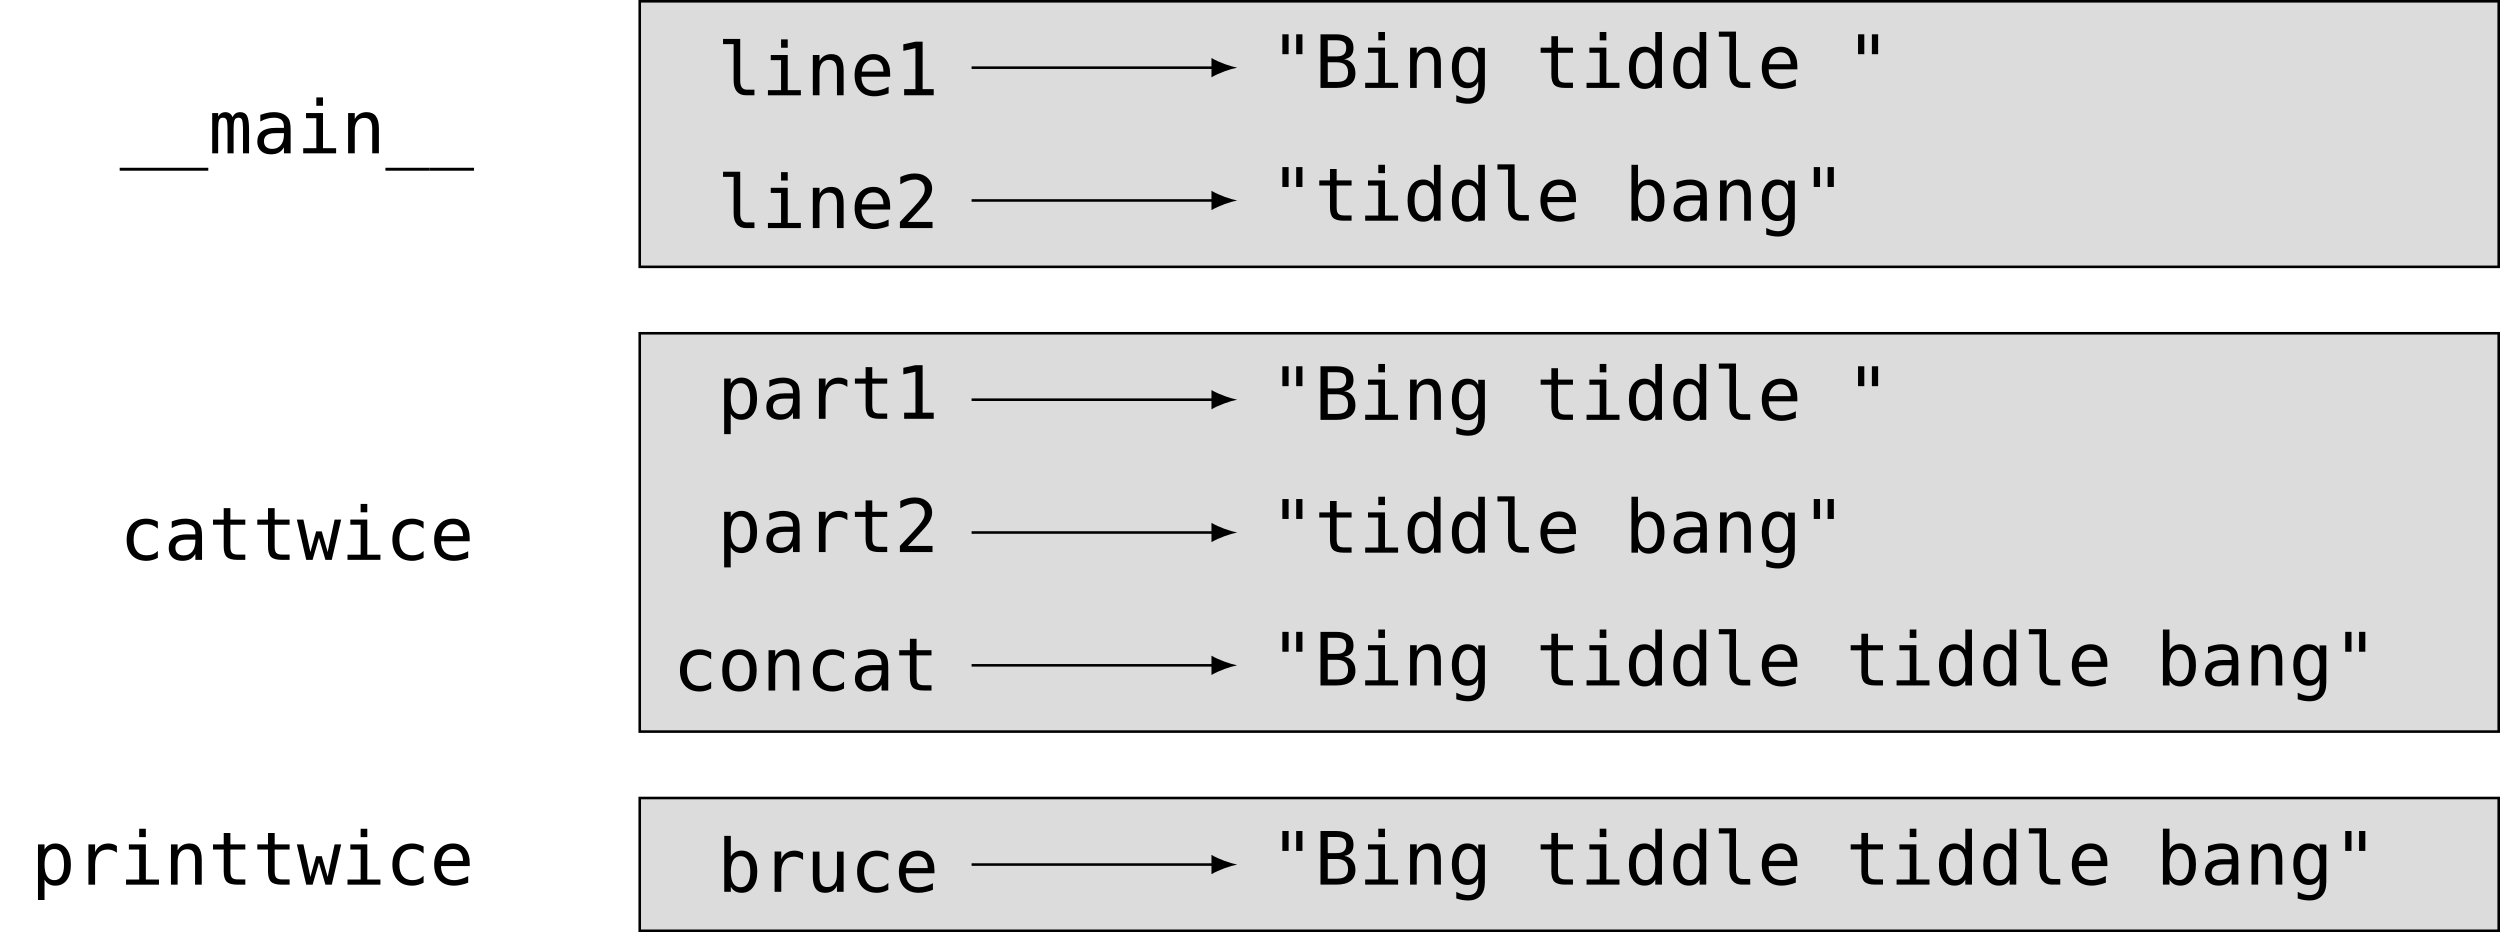 <?xml version="1.0" encoding="UTF-8"?>
<svg xmlns="http://www.w3.org/2000/svg" xmlns:xlink="http://www.w3.org/1999/xlink" width="386.928pt" height="144.256pt" viewBox="0 0 386.928 144.256" version="1.1">
<defs>
<g>
<symbol overflow="visible" id="glyph0-0">
<path style="stroke:none;" d="M 0.578 2.016 L 0.578 -8.031 L 6.281 -8.031 L 6.281 2.016 Z M 1.219 1.375 L 5.641 1.375 L 5.641 -7.391 L 1.219 -7.391 Z M 1.219 1.375 "/>
</symbol>
<symbol overflow="visible" id="glyph0-1">
<path style="stroke:none;" d="M 6.859 2.234 L 6.859 2.688 L 0 2.688 L 0 2.234 Z M 6.859 2.234 "/>
</symbol>
<symbol overflow="visible" id="glyph0-2">
<path style="stroke:none;" d="M 3.766 -5.594 C 3.891 -5.863 4.047 -6.062 4.234 -6.188 C 4.43 -6.312 4.664 -6.375 4.938 -6.375 C 5.445 -6.375 5.801 -6.18 6 -5.797 C 6.207 -5.41 6.312 -4.68 6.312 -3.609 L 6.312 0 L 5.375 0 L 5.375 -3.562 C 5.375 -4.445 5.32 -4.992 5.219 -5.203 C 5.125 -5.41 4.945 -5.516 4.688 -5.516 C 4.395 -5.516 4.191 -5.398 4.078 -5.172 C 3.973 -4.953 3.922 -4.414 3.922 -3.562 L 3.922 0 L 2.984 0 L 2.984 -3.562 C 2.984 -4.457 2.93 -5.004 2.828 -5.203 C 2.723 -5.41 2.535 -5.516 2.266 -5.516 C 1.992 -5.516 1.801 -5.398 1.688 -5.172 C 1.582 -4.953 1.531 -4.414 1.531 -3.562 L 1.531 0 L 0.609 0 L 0.609 -6.234 L 1.531 -6.234 L 1.531 -5.703 C 1.656 -5.922 1.805 -6.086 1.984 -6.203 C 2.172 -6.316 2.383 -6.375 2.625 -6.375 C 2.906 -6.375 3.141 -6.305 3.328 -6.172 C 3.516 -6.047 3.66 -5.852 3.766 -5.594 Z M 3.766 -5.594 "/>
</symbol>
<symbol overflow="visible" id="glyph0-3">
<path style="stroke:none;" d="M 3.906 -3.125 L 3.562 -3.125 C 2.969 -3.125 2.52 -3.02 2.219 -2.812 C 1.914 -2.602 1.766 -2.289 1.766 -1.875 C 1.766 -1.5 1.875 -1.207 2.094 -1 C 2.32 -0.789 2.641 -0.688 3.047 -0.688 C 3.609 -0.688 4.051 -0.883 4.375 -1.281 C 4.695 -1.676 4.859 -2.219 4.859 -2.906 L 4.859 -3.125 Z M 5.891 -3.547 L 5.891 0 L 4.859 0 L 4.859 -0.922 C 4.641 -0.547 4.363 -0.27 4.031 -0.094 C 3.695 0.07 3.297 0.156 2.828 0.156 C 2.191 0.156 1.68 -0.02 1.297 -0.375 C 0.922 -0.727 0.734 -1.207 0.734 -1.812 C 0.734 -2.508 0.969 -3.035 1.438 -3.391 C 1.906 -3.754 2.586 -3.938 3.484 -3.938 L 4.859 -3.938 L 4.859 -4.094 C 4.859 -4.594 4.734 -4.953 4.484 -5.172 C 4.234 -5.398 3.836 -5.516 3.297 -5.516 C 2.941 -5.516 2.586 -5.461 2.234 -5.359 C 1.879 -5.266 1.535 -5.117 1.203 -4.922 L 1.203 -5.953 C 1.578 -6.086 1.938 -6.191 2.281 -6.266 C 2.625 -6.336 2.961 -6.375 3.297 -6.375 C 3.805 -6.375 4.242 -6.297 4.609 -6.141 C 4.973 -5.992 5.27 -5.77 5.5 -5.469 C 5.645 -5.281 5.742 -5.051 5.797 -4.781 C 5.859 -4.508 5.891 -4.098 5.891 -3.547 Z M 5.891 -3.547 "/>
</symbol>
<symbol overflow="visible" id="glyph0-4">
<path style="stroke:none;" d="M 1.422 -6.234 L 4.047 -6.234 L 4.047 -0.797 L 6.078 -0.797 L 6.078 0 L 0.984 0 L 0.984 -0.797 L 3.016 -0.797 L 3.016 -5.438 L 1.422 -5.438 Z M 3.016 -8.656 L 4.047 -8.656 L 4.047 -7.359 L 3.016 -7.359 Z M 3.016 -8.656 "/>
</symbol>
<symbol overflow="visible" id="glyph0-5">
<path style="stroke:none;" d="M 5.844 -3.859 L 5.844 0 L 4.812 0 L 4.812 -3.859 C 4.812 -4.422 4.711 -4.832 4.516 -5.094 C 4.328 -5.352 4.02 -5.484 3.594 -5.484 C 3.113 -5.484 2.742 -5.312 2.484 -4.969 C 2.234 -4.633 2.109 -4.148 2.109 -3.516 L 2.109 0 L 1.078 0 L 1.078 -6.234 L 2.109 -6.234 L 2.109 -5.297 C 2.285 -5.648 2.531 -5.914 2.844 -6.094 C 3.156 -6.281 3.523 -6.375 3.953 -6.375 C 4.586 -6.375 5.062 -6.164 5.375 -5.75 C 5.688 -5.332 5.844 -4.703 5.844 -3.859 Z M 5.844 -3.859 "/>
</symbol>
<symbol overflow="visible" id="glyph0-6">
<path style="stroke:none;" d="M 3.547 -2.266 C 3.547 -1.797 3.629 -1.445 3.797 -1.219 C 3.973 -0.988 4.227 -0.875 4.562 -0.875 L 5.75 -0.875 L 5.75 0 L 4.453 0 C 3.836 0 3.363 -0.191 3.031 -0.578 C 2.695 -0.973 2.531 -1.535 2.531 -2.266 L 2.531 -7.922 L 0.891 -7.922 L 0.891 -8.719 L 3.547 -8.719 Z M 3.547 -2.266 "/>
</symbol>
<symbol overflow="visible" id="glyph0-7">
<path style="stroke:none;" d="M 6.188 -3.375 L 6.188 -2.875 L 1.75 -2.875 L 1.75 -2.844 C 1.75 -2.156 1.926 -1.625 2.281 -1.25 C 2.633 -0.883 3.133 -0.703 3.781 -0.703 C 4.102 -0.703 4.441 -0.754 4.797 -0.859 C 5.16 -0.961 5.547 -1.117 5.953 -1.328 L 5.953 -0.312 C 5.555 -0.156 5.176 -0.039 4.812 0.031 C 4.457 0.113 4.109 0.156 3.766 0.156 C 2.797 0.156 2.039 -0.129 1.5 -0.703 C 0.957 -1.285 0.688 -2.086 0.688 -3.109 C 0.688 -4.098 0.953 -4.891 1.484 -5.484 C 2.016 -6.078 2.727 -6.375 3.625 -6.375 C 4.414 -6.375 5.039 -6.102 5.5 -5.562 C 5.957 -5.031 6.188 -4.301 6.188 -3.375 Z M 5.156 -3.672 C 5.145 -4.273 5.004 -4.734 4.734 -5.047 C 4.461 -5.359 4.078 -5.516 3.578 -5.516 C 3.086 -5.516 2.68 -5.348 2.359 -5.016 C 2.035 -4.691 1.848 -4.242 1.797 -3.672 Z M 5.156 -3.672 "/>
</symbol>
<symbol overflow="visible" id="glyph0-8">
<path style="stroke:none;" d="M 1.5 -0.953 L 3.25 -0.953 L 3.25 -7.297 L 1.375 -6.875 L 1.375 -7.891 L 3.234 -8.297 L 4.359 -8.297 L 4.359 -0.953 L 6.078 -0.953 L 6.078 0 L 1.5 0 Z M 1.5 -0.953 "/>
</symbol>
<symbol overflow="visible" id="glyph0-9">
<path style="stroke:none;" d="M 4.984 -8.297 L 4.984 -5.219 L 4.016 -5.219 L 4.016 -8.297 Z M 2.844 -8.297 L 2.844 -5.219 L 1.875 -5.219 L 1.875 -8.297 Z M 2.844 -8.297 "/>
</symbol>
<symbol overflow="visible" id="glyph0-10">
<path style="stroke:none;" d="M 2.047 -3.969 L 2.047 -0.922 L 3.375 -0.922 C 4.031 -0.922 4.492 -1.035 4.766 -1.266 C 5.047 -1.492 5.188 -1.867 5.188 -2.391 C 5.188 -2.93 5.039 -3.328 4.75 -3.578 C 4.457 -3.836 4 -3.969 3.375 -3.969 Z M 2.047 -7.375 L 2.047 -4.875 L 3.359 -4.875 C 3.898 -4.875 4.289 -4.977 4.531 -5.188 C 4.781 -5.395 4.906 -5.734 4.906 -6.203 C 4.906 -6.617 4.785 -6.914 4.547 -7.094 C 4.305 -7.281 3.91 -7.375 3.359 -7.375 Z M 0.922 -8.297 L 3.375 -8.297 C 4.227 -8.297 4.883 -8.113 5.344 -7.75 C 5.801 -7.383 6.031 -6.867 6.031 -6.203 C 6.031 -5.691 5.91 -5.289 5.672 -5 C 5.43 -4.707 5.066 -4.52 4.578 -4.438 C 5.117 -4.363 5.547 -4.133 5.859 -3.75 C 6.172 -3.363 6.328 -2.875 6.328 -2.281 C 6.328 -1.531 6.078 -0.961 5.578 -0.578 C 5.086 -0.191 4.352 0 3.375 0 L 0.922 0 Z M 0.922 -8.297 "/>
</symbol>
<symbol overflow="visible" id="glyph0-11">
<path style="stroke:none;" d="M 4.766 -3.172 C 4.766 -3.93 4.641 -4.508 4.391 -4.906 C 4.141 -5.312 3.773 -5.516 3.297 -5.516 C 2.797 -5.516 2.414 -5.312 2.156 -4.906 C 1.895 -4.508 1.766 -3.93 1.766 -3.172 C 1.766 -2.398 1.895 -1.812 2.156 -1.406 C 2.426 -1.008 2.812 -0.812 3.312 -0.812 C 3.781 -0.812 4.141 -1.008 4.391 -1.406 C 4.641 -1.812 4.766 -2.398 4.766 -3.172 Z M 5.797 -0.406 C 5.797 0.531 5.57 1.238 5.125 1.719 C 4.688 2.207 4.039 2.453 3.188 2.453 C 2.906 2.453 2.609 2.426 2.297 2.375 C 1.992 2.32 1.688 2.242 1.375 2.141 L 1.375 1.125 C 1.738 1.301 2.066 1.426 2.359 1.5 C 2.66 1.582 2.938 1.625 3.188 1.625 C 3.738 1.625 4.141 1.473 4.391 1.172 C 4.641 0.879 4.766 0.406 4.766 -0.25 L 4.766 -0.984 C 4.609 -0.641 4.391 -0.379 4.109 -0.203 C 3.828 -0.035 3.484 0.047 3.078 0.047 C 2.348 0.047 1.766 -0.242 1.328 -0.828 C 0.898 -1.41 0.688 -2.191 0.688 -3.172 C 0.688 -4.148 0.898 -4.926 1.328 -5.5 C 1.766 -6.082 2.348 -6.375 3.078 -6.375 C 3.473 -6.375 3.812 -6.297 4.094 -6.141 C 4.375 -5.984 4.598 -5.738 4.766 -5.406 L 4.766 -6.203 L 5.797 -6.203 Z M 5.797 -0.406 "/>
</symbol>
<symbol overflow="visible" id="glyph0-12">
<path style="stroke:none;" d="M 3.422 -8 L 3.422 -6.234 L 5.734 -6.234 L 5.734 -5.438 L 3.422 -5.438 L 3.422 -2.047 C 3.422 -1.586 3.504 -1.266 3.672 -1.078 C 3.848 -0.898 4.156 -0.812 4.594 -0.812 L 5.734 -0.812 L 5.734 0 L 4.484 0 C 3.723 0 3.18 -0.148 2.859 -0.453 C 2.547 -0.766 2.391 -1.297 2.391 -2.047 L 2.391 -5.438 L 0.734 -5.438 L 0.734 -6.234 L 2.391 -6.234 L 2.391 -8 Z M 3.422 -8 "/>
</symbol>
<symbol overflow="visible" id="glyph0-13">
<path style="stroke:none;" d="M 4.766 -5.438 L 4.766 -8.656 L 5.797 -8.656 L 5.797 0 L 4.766 0 L 4.766 -0.781 C 4.598 -0.477 4.375 -0.242 4.094 -0.078 C 3.812 0.078 3.484 0.156 3.109 0.156 C 2.359 0.156 1.766 -0.133 1.328 -0.719 C 0.898 -1.301 0.688 -2.102 0.688 -3.125 C 0.688 -4.145 0.898 -4.941 1.328 -5.516 C 1.766 -6.086 2.359 -6.375 3.109 -6.375 C 3.484 -6.375 3.812 -6.289 4.094 -6.125 C 4.383 -5.969 4.609 -5.738 4.766 -5.438 Z M 1.766 -3.109 C 1.766 -2.316 1.891 -1.719 2.141 -1.312 C 2.391 -0.906 2.766 -0.703 3.266 -0.703 C 3.754 -0.703 4.125 -0.906 4.375 -1.312 C 4.633 -1.727 4.766 -2.328 4.766 -3.109 C 4.766 -3.898 4.633 -4.5 4.375 -4.906 C 4.125 -5.312 3.754 -5.516 3.266 -5.516 C 2.766 -5.516 2.391 -5.312 2.141 -4.906 C 1.891 -4.5 1.766 -3.898 1.766 -3.109 Z M 1.766 -3.109 "/>
</symbol>
<symbol overflow="visible" id="glyph0-14">
<path style="stroke:none;" d="M 2.078 -0.953 L 5.891 -0.953 L 5.891 0 L 0.844 0 L 0.844 -0.953 C 1.539 -1.68 2.145 -2.32 2.656 -2.875 C 3.176 -3.438 3.535 -3.832 3.734 -4.062 C 4.109 -4.52 4.359 -4.883 4.484 -5.156 C 4.617 -5.438 4.688 -5.727 4.688 -6.031 C 4.688 -6.488 4.547 -6.848 4.266 -7.109 C 3.992 -7.379 3.625 -7.516 3.156 -7.516 C 2.812 -7.516 2.453 -7.453 2.078 -7.328 C 1.711 -7.203 1.32 -7.016 0.906 -6.766 L 0.906 -7.906 C 1.289 -8.082 1.664 -8.219 2.031 -8.312 C 2.406 -8.406 2.77 -8.453 3.125 -8.453 C 3.938 -8.453 4.586 -8.234 5.078 -7.797 C 5.578 -7.367 5.828 -6.805 5.828 -6.109 C 5.828 -5.754 5.742 -5.395 5.578 -5.031 C 5.422 -4.676 5.156 -4.285 4.781 -3.859 C 4.57 -3.617 4.27 -3.285 3.875 -2.859 C 3.477 -2.43 2.879 -1.797 2.078 -0.953 Z M 2.078 -0.953 "/>
</symbol>
<symbol overflow="visible" id="glyph0-15">
<path style="stroke:none;" d="M 5.109 -3.109 C 5.109 -3.898 4.977 -4.5 4.719 -4.906 C 4.469 -5.312 4.098 -5.516 3.609 -5.516 C 3.109 -5.516 2.727 -5.312 2.469 -4.906 C 2.219 -4.5 2.094 -3.898 2.094 -3.109 C 2.094 -2.328 2.219 -1.727 2.469 -1.312 C 2.727 -0.906 3.109 -0.703 3.609 -0.703 C 4.098 -0.703 4.469 -0.906 4.719 -1.312 C 4.977 -1.719 5.109 -2.316 5.109 -3.109 Z M 2.094 -5.438 C 2.258 -5.738 2.484 -5.969 2.766 -6.125 C 3.055 -6.289 3.391 -6.375 3.766 -6.375 C 4.516 -6.375 5.102 -6.086 5.531 -5.516 C 5.969 -4.941 6.188 -4.145 6.188 -3.125 C 6.188 -2.102 5.969 -1.301 5.531 -0.719 C 5.102 -0.133 4.516 0.156 3.766 0.156 C 3.391 0.156 3.062 0.078 2.781 -0.078 C 2.5 -0.242 2.27 -0.477 2.094 -0.781 L 2.094 0 L 1.078 0 L 1.078 -8.656 L 2.094 -8.656 Z M 2.094 -5.438 "/>
</symbol>
<symbol overflow="visible" id="glyph0-16">
<path style="stroke:none;" d="M 5.906 -0.312 C 5.625 -0.156 5.336 -0.039 5.047 0.031 C 4.754 0.113 4.457 0.156 4.156 0.156 C 3.195 0.156 2.441 -0.129 1.891 -0.703 C 1.348 -1.285 1.078 -2.086 1.078 -3.109 C 1.078 -4.129 1.348 -4.926 1.891 -5.5 C 2.441 -6.082 3.195 -6.375 4.156 -6.375 C 4.457 -6.375 4.75 -6.332 5.031 -6.25 C 5.32 -6.176 5.613 -6.062 5.906 -5.906 L 5.906 -4.828 C 5.633 -5.066 5.359 -5.238 5.078 -5.344 C 4.805 -5.457 4.5 -5.516 4.156 -5.516 C 3.52 -5.516 3.023 -5.305 2.672 -4.891 C 2.328 -4.473 2.156 -3.879 2.156 -3.109 C 2.156 -2.336 2.328 -1.742 2.672 -1.328 C 3.023 -0.91 3.52 -0.703 4.156 -0.703 C 4.508 -0.703 4.828 -0.754 5.109 -0.859 C 5.398 -0.973 5.664 -1.145 5.906 -1.375 Z M 5.906 -0.312 "/>
</symbol>
<symbol overflow="visible" id="glyph0-17">
<path style="stroke:none;" d="M 0 -6.234 L 1.016 -6.234 L 2.094 -1.203 L 2.984 -4.406 L 3.859 -4.406 L 4.766 -1.203 L 5.844 -6.234 L 6.859 -6.234 L 5.406 0 L 4.422 0 L 3.422 -3.422 L 2.438 0 L 1.453 0 Z M 0 -6.234 "/>
</symbol>
<symbol overflow="visible" id="glyph0-18">
<path style="stroke:none;" d="M 2.078 -0.781 L 2.078 2.375 L 1.062 2.375 L 1.062 -6.234 L 2.078 -6.234 L 2.078 -5.438 C 2.254 -5.738 2.484 -5.969 2.766 -6.125 C 3.047 -6.289 3.375 -6.375 3.75 -6.375 C 4.5 -6.375 5.086 -6.082 5.516 -5.5 C 5.941 -4.926 6.156 -4.125 6.156 -3.094 C 6.156 -2.07 5.941 -1.273 5.516 -0.703 C 5.086 -0.129 4.5 0.156 3.75 0.156 C 3.375 0.156 3.039 0.078 2.75 -0.078 C 2.469 -0.242 2.242 -0.477 2.078 -0.781 Z M 5.094 -3.109 C 5.094 -3.898 4.969 -4.5 4.719 -4.906 C 4.469 -5.312 4.094 -5.516 3.594 -5.516 C 3.102 -5.516 2.727 -5.312 2.469 -4.906 C 2.207 -4.5 2.078 -3.898 2.078 -3.109 C 2.078 -2.328 2.207 -1.727 2.469 -1.312 C 2.727 -0.906 3.102 -0.703 3.594 -0.703 C 4.094 -0.703 4.469 -0.906 4.719 -1.312 C 4.969 -1.719 5.094 -2.316 5.094 -3.109 Z M 5.094 -3.109 "/>
</symbol>
<symbol overflow="visible" id="glyph0-19">
<path style="stroke:none;" d="M 6.422 -4.938 C 6.203 -5.113 5.977 -5.238 5.75 -5.312 C 5.531 -5.395 5.285 -5.438 5.016 -5.438 C 4.367 -5.438 3.879 -5.234 3.547 -4.828 C 3.211 -4.43 3.047 -3.852 3.047 -3.094 L 3.047 0 L 2.016 0 L 2.016 -6.234 L 3.047 -6.234 L 3.047 -5.016 C 3.211 -5.453 3.473 -5.785 3.828 -6.016 C 4.18 -6.254 4.602 -6.375 5.094 -6.375 C 5.344 -6.375 5.578 -6.344 5.797 -6.281 C 6.016 -6.219 6.223 -6.117 6.422 -5.984 Z M 6.422 -4.938 "/>
</symbol>
<symbol overflow="visible" id="glyph0-20">
<path style="stroke:none;" d="M 3.422 -5.516 C 2.898 -5.516 2.504 -5.312 2.234 -4.906 C 1.973 -4.5 1.844 -3.898 1.844 -3.109 C 1.844 -2.316 1.973 -1.719 2.234 -1.312 C 2.504 -0.906 2.898 -0.703 3.422 -0.703 C 3.941 -0.703 4.336 -0.906 4.609 -1.312 C 4.879 -1.719 5.016 -2.316 5.016 -3.109 C 5.016 -3.898 4.879 -4.5 4.609 -4.906 C 4.336 -5.312 3.941 -5.516 3.422 -5.516 Z M 3.422 -6.375 C 4.285 -6.375 4.945 -6.094 5.406 -5.531 C 5.863 -4.977 6.094 -4.172 6.094 -3.109 C 6.094 -2.047 5.863 -1.234 5.406 -0.672 C 4.957 -0.117 4.297 0.156 3.422 0.156 C 2.555 0.156 1.895 -0.117 1.438 -0.672 C 0.988 -1.234 0.766 -2.047 0.766 -3.109 C 0.766 -4.172 0.988 -4.977 1.438 -5.531 C 1.895 -6.094 2.555 -6.375 3.422 -6.375 Z M 3.422 -6.375 "/>
</symbol>
<symbol overflow="visible" id="glyph0-21">
<path style="stroke:none;" d="M 1.078 -2.359 L 1.078 -6.219 L 2.109 -6.219 L 2.109 -2.359 C 2.109 -1.797 2.207 -1.383 2.406 -1.125 C 2.602 -0.863 2.91 -0.734 3.328 -0.734 C 3.805 -0.734 4.172 -0.898 4.422 -1.234 C 4.68 -1.578 4.812 -2.066 4.812 -2.703 L 4.812 -6.219 L 5.844 -6.219 L 5.844 0 L 4.812 0 L 4.812 -0.938 C 4.633 -0.57 4.391 -0.297 4.078 -0.109 C 3.766 0.066 3.395 0.156 2.969 0.156 C 2.332 0.156 1.859 -0.051 1.547 -0.469 C 1.234 -0.883 1.078 -1.516 1.078 -2.359 Z M 1.078 -2.359 "/>
</symbol>
</g>
<clipPath id="clip1">
  <path d="M 99 0 L 386.93 0 L 386.93 42 L 99 42 Z M 99 0 "/>
</clipPath>
<clipPath id="clip2">
  <path d="M 98 0 L 386.93 0 L 386.93 42 L 98 42 Z M 98 0 "/>
</clipPath>
<clipPath id="clip3">
  <path d="M 99 51 L 386.93 51 L 386.93 114 L 99 114 Z M 99 51 "/>
</clipPath>
<clipPath id="clip4">
  <path d="M 98 51 L 386.93 51 L 386.93 114 L 98 114 Z M 98 51 "/>
</clipPath>
<clipPath id="clip5">
  <path d="M 99 123 L 386.93 123 L 386.93 144.258 L 99 144.258 Z M 99 123 "/>
</clipPath>
<clipPath id="clip6">
  <path d="M 98 123 L 386.93 123 L 386.93 144.258 L 98 144.258 Z M 98 123 "/>
</clipPath>
</defs>
<g id="surface1">
<g style="fill:rgb(0%,0%,0%);fill-opacity:1;">
  <use xlink:href="#glyph0-1" x="18.523" y="23.732"/>
  <use xlink:href="#glyph0-1" x="25.378" y="23.732"/>
  <use xlink:href="#glyph0-2" x="32.233" y="23.732"/>
  <use xlink:href="#glyph0-3" x="39.088" y="23.732"/>
  <use xlink:href="#glyph0-4" x="45.943" y="23.732"/>
  <use xlink:href="#glyph0-5" x="52.798" y="23.732"/>
  <use xlink:href="#glyph0-1" x="59.652" y="23.732"/>
  <use xlink:href="#glyph0-1" x="66.507" y="23.732"/>
</g>
<g clip-path="url(#clip1)" clip-rule="nonzero">
<path style=" stroke:none;fill-rule:nonzero;fill:rgb(86.275%,86.275%,86.275%);fill-opacity:1;" d="M 386.73 0.199 L 99.012 0.199 L 99.012 41.301 L 386.73 41.301 Z M 386.73 0.199 "/>
</g>
<g clip-path="url(#clip2)" clip-rule="nonzero">
<path style="fill:none;stroke-width:0.399;stroke-linecap:butt;stroke-linejoin:miter;stroke:rgb(0%,0%,0%);stroke-opacity:1;stroke-miterlimit:10;" d="M 143.859 20.551 L -143.859 20.551 L -143.859 -20.551 L 143.859 -20.551 Z M 143.859 20.551 " transform="matrix(1,0,0,-1,242.871,20.75)"/>
</g>
<g style="fill:rgb(0%,0%,0%);fill-opacity:1;">
  <use xlink:href="#glyph0-6" x="111.015" y="14.749"/>
  <use xlink:href="#glyph0-4" x="117.87" y="14.749"/>
  <use xlink:href="#glyph0-5" x="124.725" y="14.749"/>
  <use xlink:href="#glyph0-7" x="131.58" y="14.749"/>
  <use xlink:href="#glyph0-8" x="138.435" y="14.749"/>
</g>
<g style="fill:rgb(0%,0%,0%);fill-opacity:1;">
  <use xlink:href="#glyph0-9" x="196.597" y="13.607"/>
  <use xlink:href="#glyph0-10" x="203.452" y="13.607"/>
  <use xlink:href="#glyph0-4" x="210.307" y="13.607"/>
  <use xlink:href="#glyph0-5" x="217.162" y="13.607"/>
  <use xlink:href="#glyph0-11" x="224.017" y="13.607"/>
</g>
<g style="fill:rgb(0%,0%,0%);fill-opacity:1;">
  <use xlink:href="#glyph0-12" x="237.714" y="13.607"/>
  <use xlink:href="#glyph0-4" x="244.569" y="13.607"/>
  <use xlink:href="#glyph0-13" x="251.424" y="13.607"/>
  <use xlink:href="#glyph0-13" x="258.279" y="13.607"/>
  <use xlink:href="#glyph0-6" x="265.134" y="13.607"/>
  <use xlink:href="#glyph0-7" x="271.988" y="13.607"/>
</g>
<g style="fill:rgb(0%,0%,0%);fill-opacity:1;">
  <use xlink:href="#glyph0-9" x="285.697" y="13.607"/>
</g>
<path style="fill:none;stroke-width:0.399;stroke-linecap:butt;stroke-linejoin:miter;stroke:rgb(0%,0%,0%);stroke-opacity:1;stroke-miterlimit:10;" d="M -92.496 10.277 L -54.973 10.277 " transform="matrix(1,0,0,-1,242.871,20.75)"/>
<path style=" stroke:none;fill-rule:nonzero;fill:rgb(0%,0%,0%);fill-opacity:1;" d="M 191.484 10.473 C 190.422 10.273 188.695 9.676 187.5 8.977 L 187.5 11.965 C 188.695 11.27 190.422 10.672 191.484 10.473 "/>
<g style="fill:rgb(0%,0%,0%);fill-opacity:1;">
  <use xlink:href="#glyph0-6" x="111.015" y="35.3"/>
  <use xlink:href="#glyph0-4" x="117.87" y="35.3"/>
  <use xlink:href="#glyph0-5" x="124.725" y="35.3"/>
  <use xlink:href="#glyph0-7" x="131.58" y="35.3"/>
  <use xlink:href="#glyph0-14" x="138.435" y="35.3"/>
</g>
<g style="fill:rgb(0%,0%,0%);fill-opacity:1;">
  <use xlink:href="#glyph0-9" x="196.597" y="34.158"/>
  <use xlink:href="#glyph0-12" x="203.452" y="34.158"/>
  <use xlink:href="#glyph0-4" x="210.307" y="34.158"/>
  <use xlink:href="#glyph0-13" x="217.162" y="34.158"/>
  <use xlink:href="#glyph0-13" x="224.017" y="34.158"/>
  <use xlink:href="#glyph0-6" x="230.872" y="34.158"/>
  <use xlink:href="#glyph0-7" x="237.726" y="34.158"/>
</g>
<g style="fill:rgb(0%,0%,0%);fill-opacity:1;">
  <use xlink:href="#glyph0-15" x="251.424" y="34.158"/>
  <use xlink:href="#glyph0-3" x="258.279" y="34.158"/>
  <use xlink:href="#glyph0-5" x="265.134" y="34.158"/>
  <use xlink:href="#glyph0-11" x="271.988" y="34.158"/>
  <use xlink:href="#glyph0-9" x="278.843" y="34.158"/>
</g>
<path style="fill:none;stroke-width:0.399;stroke-linecap:butt;stroke-linejoin:miter;stroke:rgb(0%,0%,0%);stroke-opacity:1;stroke-miterlimit:10;" d="M -92.496 -10.277 L -54.973 -10.277 " transform="matrix(1,0,0,-1,242.871,20.75)"/>
<path style=" stroke:none;fill-rule:nonzero;fill:rgb(0%,0%,0%);fill-opacity:1;" d="M 191.484 31.027 C 190.422 30.828 188.695 30.23 187.5 29.531 L 187.5 32.523 C 188.695 31.824 190.422 31.227 191.484 31.027 "/>
<g style="fill:rgb(0%,0%,0%);fill-opacity:1;">
  <use xlink:href="#glyph0-16" x="18.523" y="86.648"/>
  <use xlink:href="#glyph0-3" x="25.378" y="86.648"/>
  <use xlink:href="#glyph0-12" x="32.233" y="86.648"/>
  <use xlink:href="#glyph0-12" x="39.088" y="86.648"/>
  <use xlink:href="#glyph0-17" x="45.943" y="86.648"/>
  <use xlink:href="#glyph0-4" x="52.798" y="86.648"/>
  <use xlink:href="#glyph0-16" x="59.652" y="86.648"/>
  <use xlink:href="#glyph0-7" x="66.507" y="86.648"/>
</g>
<g clip-path="url(#clip3)" clip-rule="nonzero">
<path style=" stroke:none;fill-rule:nonzero;fill:rgb(86.275%,86.275%,86.275%);fill-opacity:1;" d="M 386.73 51.578 L 99.012 51.578 L 99.012 113.23 L 386.73 113.23 Z M 386.73 51.578 "/>
</g>
<g clip-path="url(#clip4)" clip-rule="nonzero">
<path style="fill:none;stroke-width:0.399;stroke-linecap:butt;stroke-linejoin:miter;stroke:rgb(0%,0%,0%);stroke-opacity:1;stroke-miterlimit:10;" d="M 143.859 -30.828 L -143.859 -30.828 L -143.859 -92.48 L 143.859 -92.48 Z M 143.859 -30.828 " transform="matrix(1,0,0,-1,242.871,20.75)"/>
</g>
<g style="fill:rgb(0%,0%,0%);fill-opacity:1;">
  <use xlink:href="#glyph0-18" x="111.015" y="64.818"/>
  <use xlink:href="#glyph0-3" x="117.87" y="64.818"/>
  <use xlink:href="#glyph0-19" x="124.725" y="64.818"/>
  <use xlink:href="#glyph0-12" x="131.58" y="64.818"/>
  <use xlink:href="#glyph0-8" x="138.435" y="64.818"/>
</g>
<g style="fill:rgb(0%,0%,0%);fill-opacity:1;">
  <use xlink:href="#glyph0-9" x="196.597" y="64.985"/>
  <use xlink:href="#glyph0-10" x="203.452" y="64.985"/>
  <use xlink:href="#glyph0-4" x="210.307" y="64.985"/>
  <use xlink:href="#glyph0-5" x="217.162" y="64.985"/>
  <use xlink:href="#glyph0-11" x="224.017" y="64.985"/>
</g>
<g style="fill:rgb(0%,0%,0%);fill-opacity:1;">
  <use xlink:href="#glyph0-12" x="237.714" y="64.985"/>
  <use xlink:href="#glyph0-4" x="244.569" y="64.985"/>
  <use xlink:href="#glyph0-13" x="251.424" y="64.985"/>
  <use xlink:href="#glyph0-13" x="258.279" y="64.985"/>
  <use xlink:href="#glyph0-6" x="265.134" y="64.985"/>
  <use xlink:href="#glyph0-7" x="271.988" y="64.985"/>
</g>
<g style="fill:rgb(0%,0%,0%);fill-opacity:1;">
  <use xlink:href="#glyph0-9" x="285.697" y="64.985"/>
</g>
<path style="fill:none;stroke-width:0.399;stroke-linecap:butt;stroke-linejoin:miter;stroke:rgb(0%,0%,0%);stroke-opacity:1;stroke-miterlimit:10;" d="M -92.496 -41.113 L -54.973 -41.109 " transform="matrix(1,0,0,-1,242.871,20.75)"/>
<path style=" stroke:none;fill-rule:nonzero;fill:rgb(0%,0%,0%);fill-opacity:1;" d="M 191.484 61.859 C 190.422 61.66 188.695 61.062 187.5 60.367 L 187.5 63.355 C 188.695 62.66 190.422 62.059 191.484 61.859 "/>
<g style="fill:rgb(0%,0%,0%);fill-opacity:1;">
  <use xlink:href="#glyph0-18" x="111.015" y="85.444"/>
  <use xlink:href="#glyph0-3" x="117.87" y="85.444"/>
  <use xlink:href="#glyph0-19" x="124.725" y="85.444"/>
  <use xlink:href="#glyph0-12" x="131.58" y="85.444"/>
  <use xlink:href="#glyph0-14" x="138.435" y="85.444"/>
</g>
<g style="fill:rgb(0%,0%,0%);fill-opacity:1;">
  <use xlink:href="#glyph0-9" x="196.597" y="85.536"/>
  <use xlink:href="#glyph0-12" x="203.452" y="85.536"/>
  <use xlink:href="#glyph0-4" x="210.307" y="85.536"/>
  <use xlink:href="#glyph0-13" x="217.162" y="85.536"/>
  <use xlink:href="#glyph0-13" x="224.017" y="85.536"/>
  <use xlink:href="#glyph0-6" x="230.872" y="85.536"/>
  <use xlink:href="#glyph0-7" x="237.726" y="85.536"/>
</g>
<g style="fill:rgb(0%,0%,0%);fill-opacity:1;">
  <use xlink:href="#glyph0-15" x="251.424" y="85.536"/>
  <use xlink:href="#glyph0-3" x="258.279" y="85.536"/>
  <use xlink:href="#glyph0-5" x="265.134" y="85.536"/>
  <use xlink:href="#glyph0-11" x="271.988" y="85.536"/>
  <use xlink:href="#glyph0-9" x="278.843" y="85.536"/>
</g>
<path style="fill:none;stroke-width:0.399;stroke-linecap:butt;stroke-linejoin:miter;stroke:rgb(0%,0%,0%);stroke-opacity:1;stroke-miterlimit:10;" d="M -92.496 -61.668 L -54.973 -61.668 " transform="matrix(1,0,0,-1,242.871,20.75)"/>
<path style=" stroke:none;fill-rule:nonzero;fill:rgb(0%,0%,0%);fill-opacity:1;" d="M 191.484 82.418 C 190.422 82.219 188.695 81.621 187.5 80.922 L 187.5 83.91 C 188.695 83.215 190.422 82.617 191.484 82.418 "/>
<g style="fill:rgb(0%,0%,0%);fill-opacity:1;">
  <use xlink:href="#glyph0-16" x="104.161" y="106.871"/>
  <use xlink:href="#glyph0-20" x="111.016" y="106.871"/>
  <use xlink:href="#glyph0-5" x="117.871" y="106.871"/>
  <use xlink:href="#glyph0-16" x="124.726" y="106.871"/>
  <use xlink:href="#glyph0-3" x="131.581" y="106.871"/>
  <use xlink:href="#glyph0-12" x="138.436" y="106.871"/>
</g>
<g style="fill:rgb(0%,0%,0%);fill-opacity:1;">
  <use xlink:href="#glyph0-9" x="196.597" y="106.087"/>
  <use xlink:href="#glyph0-10" x="203.452" y="106.087"/>
  <use xlink:href="#glyph0-4" x="210.307" y="106.087"/>
  <use xlink:href="#glyph0-5" x="217.162" y="106.087"/>
  <use xlink:href="#glyph0-11" x="224.017" y="106.087"/>
</g>
<g style="fill:rgb(0%,0%,0%);fill-opacity:1;">
  <use xlink:href="#glyph0-12" x="237.714" y="106.087"/>
  <use xlink:href="#glyph0-4" x="244.569" y="106.087"/>
  <use xlink:href="#glyph0-13" x="251.424" y="106.087"/>
  <use xlink:href="#glyph0-13" x="258.279" y="106.087"/>
  <use xlink:href="#glyph0-6" x="265.134" y="106.087"/>
  <use xlink:href="#glyph0-7" x="271.988" y="106.087"/>
</g>
<g style="fill:rgb(0%,0%,0%);fill-opacity:1;">
  <use xlink:href="#glyph0-12" x="285.697" y="106.087"/>
  <use xlink:href="#glyph0-4" x="292.552" y="106.087"/>
  <use xlink:href="#glyph0-13" x="299.407" y="106.087"/>
  <use xlink:href="#glyph0-13" x="306.262" y="106.087"/>
  <use xlink:href="#glyph0-6" x="313.117" y="106.087"/>
  <use xlink:href="#glyph0-7" x="319.972" y="106.087"/>
</g>
<g style="fill:rgb(0%,0%,0%);fill-opacity:1;">
  <use xlink:href="#glyph0-15" x="333.68" y="106.087"/>
  <use xlink:href="#glyph0-3" x="340.535" y="106.087"/>
  <use xlink:href="#glyph0-5" x="347.39" y="106.087"/>
  <use xlink:href="#glyph0-11" x="354.245" y="106.087"/>
  <use xlink:href="#glyph0-9" x="361.1" y="106.087"/>
</g>
<path style="fill:none;stroke-width:0.399;stroke-linecap:butt;stroke-linejoin:miter;stroke:rgb(0%,0%,0%);stroke-opacity:1;stroke-miterlimit:10;" d="M -92.496 -82.223 L -54.973 -82.223 " transform="matrix(1,0,0,-1,242.871,20.75)"/>
<path style=" stroke:none;fill-rule:nonzero;fill:rgb(0%,0%,0%);fill-opacity:1;" d="M 191.484 102.973 C 190.422 102.773 188.695 102.176 187.5 101.48 L 187.5 104.469 C 188.695 103.77 190.422 103.172 191.484 102.973 "/>
<g style="fill:rgb(0%,0%,0%);fill-opacity:1;">
  <use xlink:href="#glyph0-18" x="4.815" y="136.922"/>
  <use xlink:href="#glyph0-19" x="11.67" y="136.922"/>
  <use xlink:href="#glyph0-4" x="18.525" y="136.922"/>
  <use xlink:href="#glyph0-5" x="25.38" y="136.922"/>
  <use xlink:href="#glyph0-12" x="32.235" y="136.922"/>
  <use xlink:href="#glyph0-12" x="39.09" y="136.922"/>
  <use xlink:href="#glyph0-17" x="45.944" y="136.922"/>
  <use xlink:href="#glyph0-4" x="52.799" y="136.922"/>
  <use xlink:href="#glyph0-16" x="59.654" y="136.922"/>
  <use xlink:href="#glyph0-7" x="66.509" y="136.922"/>
</g>
<g clip-path="url(#clip5)" clip-rule="nonzero">
<path style=" stroke:none;fill-rule:nonzero;fill:rgb(86.275%,86.275%,86.275%);fill-opacity:1;" d="M 386.73 123.508 L 99.012 123.508 L 99.012 144.059 L 386.73 144.059 Z M 386.73 123.508 "/>
</g>
<g clip-path="url(#clip6)" clip-rule="nonzero">
<path style="fill:none;stroke-width:0.399;stroke-linecap:butt;stroke-linejoin:miter;stroke:rgb(0%,0%,0%);stroke-opacity:1;stroke-miterlimit:10;" d="M 143.859 -102.758 L -143.859 -102.758 L -143.859 -123.309 L 143.859 -123.309 Z M 143.859 -102.758 " transform="matrix(1,0,0,-1,242.871,20.75)"/>
</g>
<g style="fill:rgb(0%,0%,0%);fill-opacity:1;">
  <use xlink:href="#glyph0-15" x="111.015" y="138.026"/>
  <use xlink:href="#glyph0-19" x="117.87" y="138.026"/>
  <use xlink:href="#glyph0-21" x="124.725" y="138.026"/>
  <use xlink:href="#glyph0-16" x="131.58" y="138.026"/>
  <use xlink:href="#glyph0-7" x="138.435" y="138.026"/>
</g>
<g style="fill:rgb(0%,0%,0%);fill-opacity:1;">
  <use xlink:href="#glyph0-9" x="196.597" y="136.914"/>
  <use xlink:href="#glyph0-10" x="203.452" y="136.914"/>
  <use xlink:href="#glyph0-4" x="210.307" y="136.914"/>
  <use xlink:href="#glyph0-5" x="217.162" y="136.914"/>
  <use xlink:href="#glyph0-11" x="224.017" y="136.914"/>
</g>
<g style="fill:rgb(0%,0%,0%);fill-opacity:1;">
  <use xlink:href="#glyph0-12" x="237.714" y="136.914"/>
  <use xlink:href="#glyph0-4" x="244.569" y="136.914"/>
  <use xlink:href="#glyph0-13" x="251.424" y="136.914"/>
  <use xlink:href="#glyph0-13" x="258.279" y="136.914"/>
  <use xlink:href="#glyph0-6" x="265.134" y="136.914"/>
  <use xlink:href="#glyph0-7" x="271.988" y="136.914"/>
</g>
<g style="fill:rgb(0%,0%,0%);fill-opacity:1;">
  <use xlink:href="#glyph0-12" x="285.697" y="136.914"/>
  <use xlink:href="#glyph0-4" x="292.552" y="136.914"/>
  <use xlink:href="#glyph0-13" x="299.407" y="136.914"/>
  <use xlink:href="#glyph0-13" x="306.262" y="136.914"/>
  <use xlink:href="#glyph0-6" x="313.117" y="136.914"/>
  <use xlink:href="#glyph0-7" x="319.972" y="136.914"/>
</g>
<g style="fill:rgb(0%,0%,0%);fill-opacity:1;">
  <use xlink:href="#glyph0-15" x="333.68" y="136.914"/>
  <use xlink:href="#glyph0-3" x="340.535" y="136.914"/>
  <use xlink:href="#glyph0-5" x="347.39" y="136.914"/>
  <use xlink:href="#glyph0-11" x="354.245" y="136.914"/>
  <use xlink:href="#glyph0-9" x="361.1" y="136.914"/>
</g>
<path style="fill:none;stroke-width:0.399;stroke-linecap:butt;stroke-linejoin:miter;stroke:rgb(0%,0%,0%);stroke-opacity:1;stroke-miterlimit:10;" d="M -92.496 -113.059 L -54.973 -113.059 " transform="matrix(1,0,0,-1,242.871,20.75)"/>
<path style=" stroke:none;fill-rule:nonzero;fill:rgb(0%,0%,0%);fill-opacity:1;" d="M 191.484 133.809 C 190.422 133.609 188.695 133.012 187.5 132.312 L 187.5 135.301 C 188.695 134.605 190.422 134.008 191.484 133.809 "/>
</g>
</svg>
